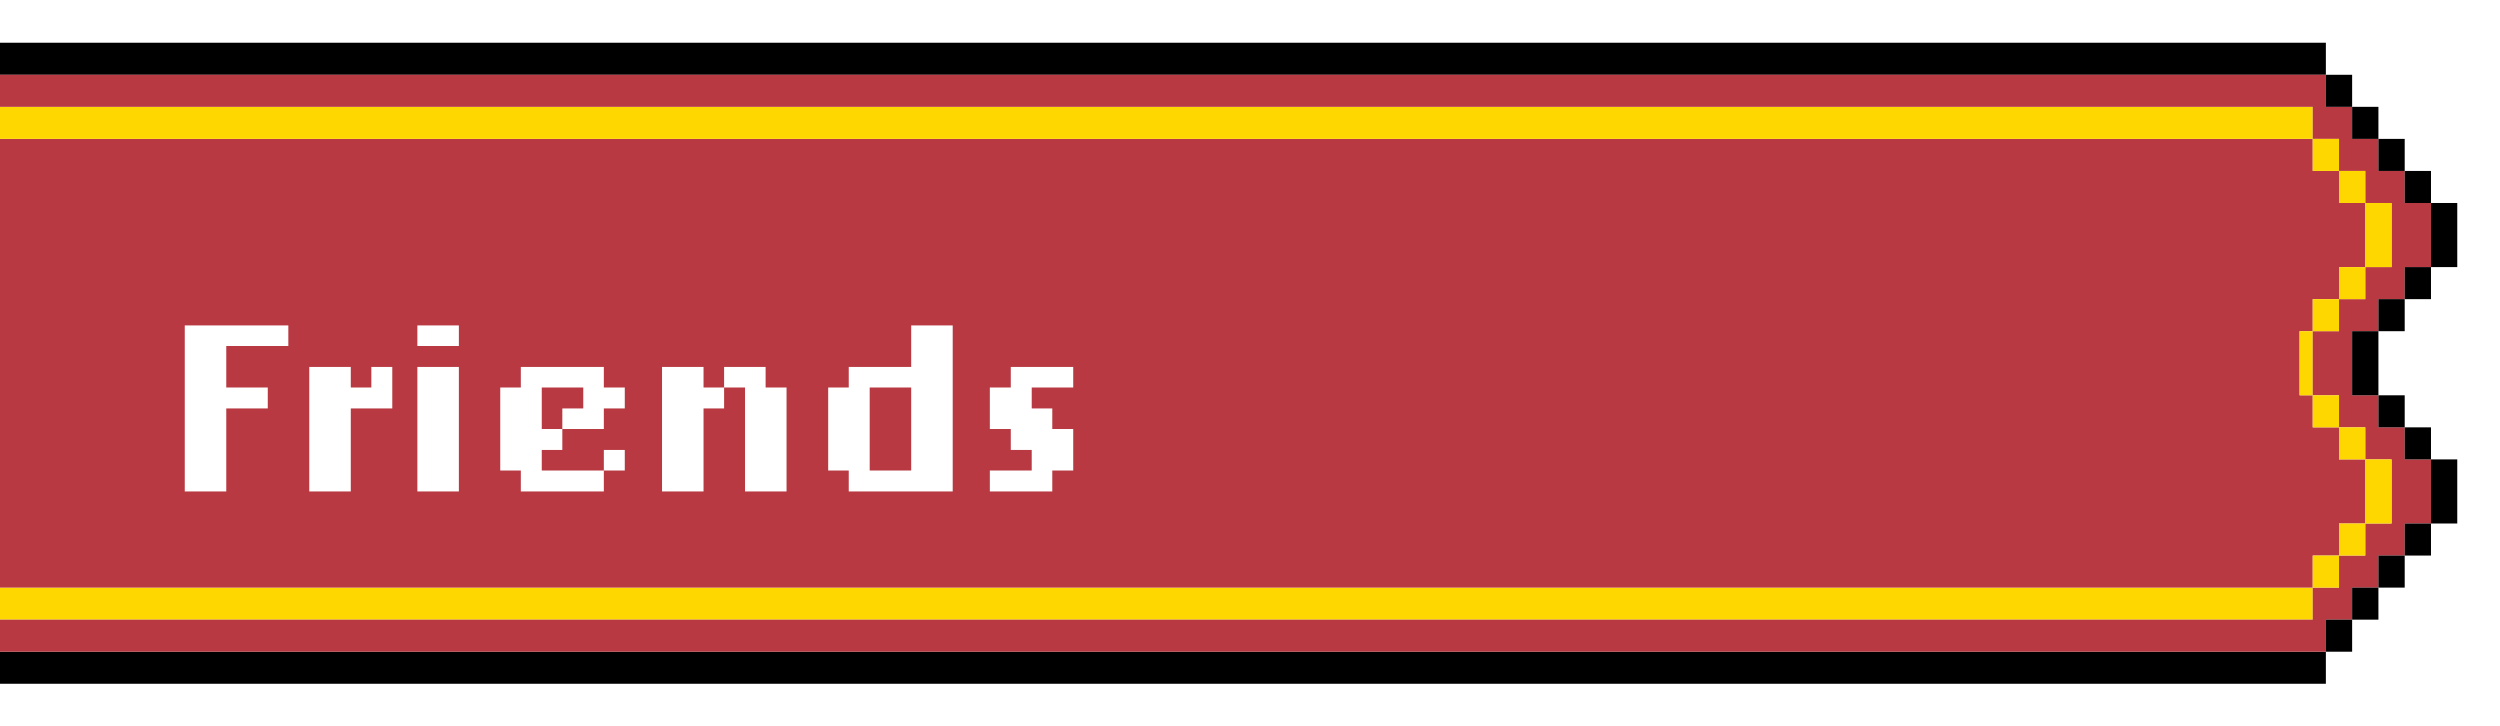 <svg width="234" height="68" viewBox="0 0 234 68" fill="none" xmlns="http://www.w3.org/2000/svg">
<g filter="url(#filter0_d_559_4335)">
<path d="M0 3L1.23 3L2.46 3L3.69 3L4.92 3L6.15 3L7.38 3L8.61 3L9.84 3L11.069 3L12.3 3L13.529 3L14.759 3L15.989 3L17.219 3L18.449 3L19.679 3L20.909 3L22.139 3L23.369 3L24.599 3L25.829 3L27.059 3L28.289 3L29.519 3L30.749 3L31.979 3L33.209 3L34.438 3L35.668 3L36.898 3L38.128 3L39.358 3L40.588 3L41.818 3L43.048 3L44.278 3L45.508 3L46.738 3L47.968 3L49.198 3L50.428 3L51.658 3L52.888 3L54.118 3L55.348 3L56.578 3L57.807 3L59.037 3L60.267 3L61.497 3L62.727 3L63.957 3L65.187 3L66.417 3L67.647 3L68.877 3L70.107 3L71.337 3L72.567 3L73.797 3L75.027 3L76.257 3L77.487 3L78.717 3L79.947 3L81.177 3L82.406 3L83.636 3L84.866 3L86.096 3L87.326 3L88.556 3L89.786 3L91.016 3L92.246 3L93.476 3L94.706 3L95.936 3L97.166 3L98.396 3L99.626 3L100.856 3L102.086 3L103.316 3L104.545 3L105.775 3L107.005 3L108.235 3L109.465 3L110.695 3L111.925 3L113.155 3L114.385 3L115.615 3L116.845 3L118.075 3L119.305 3L120.535 3L121.765 3L122.995 3L124.225 3L125.455 3L126.684 3L127.914 3L129.144 3L130.374 3L131.604 3L132.834 3L134.064 3L135.294 3L136.524 3L137.754 3L138.984 3L140.214 3L141.444 3L142.674 3L143.904 3L145.134 3L146.364 3L147.594 3L148.824 3L150.053 3L151.283 3L152.513 3L153.743 3L154.973 3L156.203 3L157.433 3L158.663 3L159.893 3L161.123 3L162.353 3L163.583 3L164.813 3L166.043 3L167.273 3L168.503 3L169.733 3L170.963 3L172.193 3L173.422 3L174.652 3L175.882 3L177.112 3L178.342 3L179.572 3L180.802 3L182.032 3L183.262 3L184.492 3L185.722 3L186.952 3L188.182 3L189.412 3L190.642 3L191.872 3L193.102 3L194.332 3L195.561 3L196.791 3L198.021 3L199.251 3L200.481 3L201.711 3L202.941 3L204.171 3L205.401 3L206.631 3L207.861 3L209.091 3L210.321 3L211.551 3L212.781 3L214.011 3L215.241 3L216.471 3L217.701 3L217.701 2.59605e-06L216.471 2.58139e-06L215.241 2.56672e-06L214.011 2.55205e-06L212.781 2.53739e-06L211.551 2.52272e-06L210.321 2.50805e-06L209.091 2.49338e-06L207.861 2.47872e-06L206.631 2.46405e-06L205.401 2.44938e-06L204.171 2.43472e-06L202.941 2.42005e-06L201.711 2.40538e-06L200.481 2.39072e-06L199.251 2.37605e-06L198.021 2.36138e-06L196.791 2.34671e-06L195.561 2.33205e-06L194.332 2.31738e-06L193.102 2.30271e-06L191.872 2.28805e-06L190.642 2.27338e-06L189.412 2.25871e-06L188.182 2.24405e-06L186.952 2.22938e-06L185.722 2.21471e-06L184.492 2.20004e-06L183.262 2.18538e-06L182.032 2.17071e-06L180.802 2.15604e-06L179.572 2.14138e-06L178.342 2.12671e-06L177.112 2.11204e-06L175.882 2.09738e-06L174.652 2.08271e-06L173.422 2.06804e-06L172.193 2.05338e-06L170.963 2.03871e-06L169.733 2.02404e-06L168.503 2.00937e-06L167.273 1.99471e-06L166.043 1.98004e-06L164.813 1.96537e-06L163.583 1.95071e-06L162.353 1.93604e-06L161.123 1.92137e-06L159.893 1.90671e-06L158.663 1.89204e-06L157.433 1.87737e-06L156.203 1.8627e-06L154.973 1.84804e-06L153.743 1.83337e-06L152.513 1.8187e-06L151.283 1.80404e-06L150.053 1.78937e-06L148.824 1.7747e-06L147.594 1.76004e-06L146.364 1.74537e-06L145.134 1.7307e-06L143.904 1.71603e-06L142.674 1.70137e-06L141.444 1.6867e-06L140.214 1.67203e-06L138.984 1.65737e-06L137.754 1.6427e-06L136.524 1.62803e-06L135.294 1.61337e-06L134.064 1.5987e-06L132.834 1.58403e-06L131.604 1.56937e-06L130.374 1.5547e-06L129.144 1.54003e-06L127.914 1.52536e-06L126.684 1.5107e-06L125.455 1.49603e-06L124.225 1.48136e-06L122.995 1.4667e-06L121.765 1.45203e-06L120.535 1.43736e-06L119.305 1.4227e-06L118.075 1.40803e-06L116.845 1.39336e-06L115.615 1.37869e-06L114.385 1.36403e-06L113.155 1.34936e-06L111.925 1.33469e-06L110.695 1.32003e-06L109.465 1.30536e-06L108.235 1.29069e-06L107.005 1.27603e-06L105.775 1.26136e-06L104.545 1.24669e-06L103.316 1.23203e-06L102.086 1.21736e-06L100.856 1.20269e-06L99.626 1.18802e-06L98.396 1.17336e-06L97.166 1.15869e-06L95.936 1.14402e-06L94.706 1.12936e-06L93.476 1.11469e-06L92.246 1.10002e-06L91.016 1.08536e-06L89.786 1.07069e-06L88.556 1.05602e-06L87.326 1.04135e-06L86.096 1.02669e-06L84.866 1.01202e-06L83.636 9.97354e-07L82.406 9.82687e-07L81.177 9.6802e-07L79.947 9.53353e-07L78.717 9.38686e-07L77.487 9.24019e-07L76.257 9.09352e-07L75.027 8.94685e-07L73.797 8.80018e-07L72.567 8.65351e-07L71.337 8.50684e-07L70.107 8.36017e-07L68.877 8.2135e-07L67.647 8.06683e-07L66.417 7.92016e-07L65.187 7.77349e-07L63.957 7.62682e-07L62.727 7.48015e-07L61.497 7.33348e-07L60.267 7.18681e-07L59.037 7.04014e-07L57.807 6.89347e-07L56.578 6.7468e-07L55.348 6.60013e-07L54.118 6.45346e-07L52.888 6.30679e-07L51.658 6.16013e-07L50.428 6.01346e-07L49.198 5.86679e-07L47.968 5.72012e-07L46.738 5.57345e-07L45.508 5.42678e-07L44.278 5.28011e-07L43.048 5.13344e-07L41.818 4.98677e-07L40.588 4.8401e-07L39.358 4.69343e-07L38.128 4.54676e-07L36.898 4.40009e-07L35.668 4.25342e-07L34.438 4.10675e-07L33.209 3.96008e-07L31.979 3.81341e-07L30.749 3.66674e-07L29.519 3.52007e-07L28.289 3.3734e-07L27.059 3.22673e-07L25.829 3.08006e-07L24.599 2.93339e-07L23.369 2.78672e-07L22.139 2.64005e-07L20.909 2.49338e-07L19.679 2.34671e-07L18.449 2.20004e-07L17.219 2.05338e-07L15.989 1.90671e-07L14.759 1.76004e-07L13.529 1.61337e-07L12.3 1.4667e-07L11.069 1.32003e-07L9.84 1.17336e-07L8.61 1.02669e-07L7.38 8.80018e-08L6.15 7.33348e-08L4.92 5.86679e-08L3.69 4.40009e-08L2.46 2.93339e-08L1.23 1.4667e-08L3.57746e-08 0L0 3Z" fill="black"/>
<path d="M2.46 54L3.69 54L4.92 54L6.15 54L7.38 54L8.61 54L9.84 54L11.069 54L12.3 54L13.529 54L14.759 54L15.989 54L17.219 54L18.449 54L19.679 54L20.909 54L22.139 54L23.369 54L24.599 54L25.829 54L27.059 54L28.289 54L29.519 54L30.749 54L31.979 54L33.209 54L34.438 54L35.668 54L36.898 54L38.128 54L39.358 54L40.588 54L41.818 54L43.048 54L44.278 54L45.508 54L46.738 54L47.968 54L49.198 54L50.428 54L51.658 54L52.888 54L54.118 54L55.348 54L56.578 54L57.807 54L59.037 54L60.267 54L61.497 54L62.727 54L63.957 54L65.187 54L66.417 54L67.647 54L68.877 54L70.107 54L71.337 54L72.567 54L73.797 54L75.027 54L76.257 54L77.487 54L78.717 54L79.947 54L81.177 54L82.406 54L83.636 54L84.866 54L86.096 54L87.326 54L88.556 54L89.786 54L91.016 54L92.246 54L93.476 54L94.706 54L95.936 54L97.166 54L98.396 54L99.626 54L100.856 54L102.086 54L103.316 54L104.545 54L105.775 54L107.005 54L108.235 54L109.465 54L110.695 54L111.925 54L113.155 54L114.385 54L115.615 54L116.845 54L118.075 54L119.305 54L120.535 54L121.765 54L122.995 54L124.225 54L125.455 54L126.684 54L127.914 54L129.144 54L130.374 54L131.604 54L132.834 54L134.064 54L135.294 54L136.524 54L137.754 54L138.984 54L140.214 54L141.444 54L142.674 54L143.904 54L145.134 54L146.364 54L147.594 54L148.824 54L150.053 54L151.283 54L152.513 54L153.743 54L154.973 54L156.203 54L157.433 54L158.663 54L159.893 54L161.123 54L162.353 54L163.583 54L164.813 54L166.043 54L167.273 54L168.503 54L169.733 54L170.963 54L172.193 54L173.422 54L174.652 54L175.882 54L177.112 54L178.342 54L179.572 54L180.802 54L182.032 54L183.262 54L184.492 54L185.722 54L186.952 54L188.182 54L189.412 54L190.642 54L191.872 54L193.102 54L194.332 54L195.561 54L196.791 54L198.021 54L199.251 54L200.481 54L201.711 54L202.941 54L204.171 54L205.401 54L206.631 54L207.861 54L209.091 54L210.321 54L211.551 54L212.781 54L214.011 54L215.241 54L216.471 54L216.471 51L215.241 51L214.011 51L212.781 51L211.551 51L210.321 51L209.091 51L207.861 51L206.631 51L205.401 51L204.171 51L202.941 51L201.711 51L200.481 51L199.251 51L198.021 51L196.791 51L195.561 51L194.332 51L193.102 51L191.872 51L190.642 51L189.412 51L188.182 51L186.952 51L185.722 51L184.492 51L183.262 51L182.032 51L180.802 51L179.572 51L178.342 51L177.112 51L175.882 51L174.652 51L173.422 51L172.193 51L170.963 51L169.733 51L168.503 51L167.273 51L166.043 51L164.813 51L163.583 51L162.353 51L161.123 51L159.893 51L158.663 51L157.433 51L156.203 51L154.973 51L153.743 51L152.513 51L151.283 51L150.053 51L148.824 51L147.594 51L146.364 51L145.134 51L143.904 51L142.674 51L141.444 51L140.214 51L138.984 51L137.754 51L136.524 51L135.294 51L134.064 51L132.834 51L131.604 51L130.374 51L129.144 51L127.914 51L126.684 51L125.455 51L124.225 51L122.995 51L121.765 51L120.535 51L119.305 51L118.075 51L116.845 51L115.615 51L114.385 51L113.155 51L111.925 51L110.695 51L109.465 51L108.235 51L107.005 51L105.775 51L104.545 51L103.316 51L102.086 51L100.856 51L99.626 51L98.396 51L97.166 51L95.936 51L94.706 51L93.476 51L92.246 51L91.016 51L89.786 51L88.556 51L87.326 51L86.096 51L84.866 51L83.636 51L82.406 51L81.177 51L79.947 51L78.717 51L77.487 51L76.257 51L75.027 51L73.797 51L72.567 51L71.337 51L70.107 51L68.877 51L67.647 51L66.417 51L65.187 51L63.957 51L62.727 51L61.497 51L60.267 51L59.037 51L57.807 51L56.578 51L55.348 51L54.118 51L52.888 51L51.658 51L50.428 51L49.198 51L47.968 51L46.738 51L45.508 51L44.278 51L43.048 51L41.818 51L40.588 51L39.358 51L38.128 51L36.898 51L35.668 51L34.438 51L33.209 51L31.979 51L30.749 51L29.519 51L28.289 51L27.059 51L25.829 51L24.599 51L23.369 51L22.139 51L20.909 51L19.679 51L18.449 51L17.219 51L15.989 51L14.759 51L13.529 51L12.3 51L11.069 51L9.84 51L8.61 51L7.38 51L6.15 51L4.92 51L3.69 51L2.46 51L1.23 51L3.57746e-08 51L0 54L1.23 54L2.46 54Z" fill="#FFD700"/>
<path d="M2.46 51L3.69 51L4.92 51L6.15 51L7.38 51L8.61 51L9.84 51L11.069 51L12.3 51L13.529 51L14.759 51L15.989 51L17.219 51L18.449 51L19.679 51L20.909 51L22.139 51L23.369 51L24.599 51L25.829 51L27.059 51L28.289 51L29.519 51L30.749 51L31.979 51L33.209 51L34.438 51L35.668 51L36.898 51L38.128 51L39.358 51L40.588 51L41.818 51L43.048 51L44.278 51L45.508 51L46.738 51L47.968 51L49.198 51L50.428 51L51.658 51L52.888 51L54.118 51L55.348 51L56.578 51L57.807 51L59.037 51L60.267 51L61.497 51L62.727 51L63.957 51L65.187 51L66.417 51L67.647 51L68.877 51L70.107 51L71.337 51L72.567 51L73.797 51L75.027 51L76.257 51L77.487 51L78.717 51L79.947 51L81.177 51L82.406 51L83.636 51L84.866 51L86.096 51L87.326 51L88.556 51L89.786 51L91.016 51L92.246 51L93.476 51L94.706 51L95.936 51L97.166 51L98.396 51L99.626 51L100.856 51L102.086 51L103.316 51L104.545 51L105.775 51L107.005 51L108.235 51L109.465 51L110.695 51L111.925 51L113.155 51L114.385 51L115.615 51L116.845 51L118.075 51L119.305 51L120.535 51L121.765 51L122.995 51L124.225 51L125.455 51L126.684 51L127.914 51L129.144 51L130.374 51L131.604 51L132.834 51L134.064 51L135.294 51L136.524 51L137.754 51L138.984 51L140.214 51L141.444 51L142.674 51L143.904 51L145.134 51L146.364 51L147.594 51L148.824 51L150.053 51L151.283 51L152.513 51L153.743 51L154.973 51L156.203 51L157.433 51L158.663 51L159.893 51L161.123 51L162.353 51L163.583 51L164.813 51L166.043 51L167.273 51L168.503 51L169.733 51L170.963 51L172.193 51L173.422 51L174.652 51L175.882 51L177.112 51L178.342 51L179.572 51L180.802 51L182.032 51L183.262 51L184.492 51L185.722 51L186.952 51L188.182 51L189.412 51L190.642 51L191.872 51L193.102 51L194.332 51L195.561 51L196.791 51L198.021 51L199.251 51L200.481 51L201.711 51L202.941 51L204.171 51L205.401 51L206.631 51L207.861 51L209.091 51L210.321 51L211.551 51L212.781 51L214.011 51L215.241 51L216.471 51L216.471 48L217.701 48L218.93 48L218.93 45L220.16 45L221.39 45L221.39 42L221.39 39L220.16 39L218.93 39L218.93 36L217.701 36L216.471 36L216.471 33L215.241 33L215.241 30L215.241 27L216.471 27L216.471 24L217.701 24L218.93 24L218.93 21L220.16 21L221.39 21L221.39 18L221.39 15L220.16 15L218.93 15L218.93 12L217.701 12L216.471 12L216.471 9L215.241 9L214.011 9L212.781 9L211.551 9L210.321 9L209.091 9L207.861 9L206.631 9L205.401 9L204.171 9L202.941 9L201.711 9L200.481 9L199.251 9L198.021 9L196.791 9L195.561 9L194.332 9L193.102 9L191.872 9L190.642 9L189.412 9L188.182 9L186.952 9L185.722 9L184.492 9L183.262 9L182.032 9L180.802 9L179.572 9L178.342 9L177.112 9L175.882 9L174.652 9L173.422 9L172.193 9L170.963 9L169.733 9L168.503 9L167.273 9L166.043 9L164.813 9L163.583 9L162.353 9L161.123 9L159.893 9L158.663 9L157.433 9L156.203 9L154.973 9L153.743 9L152.513 9L151.283 9L150.053 9L148.824 9L147.594 9L146.364 9L145.134 9L143.904 9L142.674 9L141.444 9L140.214 9L138.984 9L137.754 9L136.524 9L135.294 9L134.064 9L132.834 9L131.604 9L130.374 9L129.144 9L127.914 9L126.684 9L125.455 9L124.225 9L122.995 9L121.765 9L120.535 9L119.305 9L118.075 9L116.845 9L115.615 9L114.385 9L113.155 9L111.925 9L110.695 9L109.465 9L108.235 9L107.005 9L105.775 9L104.545 9L103.316 9L102.086 9L100.856 9L99.626 9L98.396 9L97.166 9L95.936 9L94.706 9L93.476 9L92.246 9L91.016 9L89.786 9L88.556 9L87.326 9L86.096 9L84.866 9L83.636 9L82.406 9L81.177 9L79.947 9L78.717 9L77.487 9L76.257 9L75.027 9L73.797 9L72.567 9L71.337 9L70.107 9L68.877 9L67.647 9L66.417 9L65.187 9L63.957 9L62.727 9L61.497 9L60.267 9L59.037 9L57.807 9L56.578 9L55.348 9L54.118 9L52.888 9L51.658 9L50.428 9L49.198 9L47.968 9L46.738 9L45.508 9L44.278 9L43.048 9L41.818 9L40.588 9L39.358 9L38.128 9L36.898 9L35.668 9L34.438 9L33.209 9L31.979 9L30.749 9L29.519 9L28.289 9L27.059 9L25.829 9L24.599 9L23.369 9L22.139 9L20.909 9L19.679 9L18.449 9L17.219 9L15.989 9L14.759 9L13.529 9L12.3 9L11.069 9L9.84 9L8.61 9L7.38 9L6.15 9L4.92 9L3.69 9L2.46 9L1.23 9L5.00845e-07 9L4.6507e-07 12L4.29296e-07 15L3.93521e-07 18L3.57746e-07 21L3.21972e-07 24L2.86197e-07 27L2.50422e-07 30L2.14648e-07 33L1.78873e-07 36L1.43099e-07 39L1.07324e-07 42L7.15493e-08 45L3.57746e-08 48L0 51L1.23 51L2.46 51Z" fill="#B83941"/>
<path d="M2.46 9L3.69 9L4.92 9L6.15 9L7.38 9L8.61 9L9.84 9L11.069 9L12.3 9L13.529 9L14.759 9L15.989 9L17.219 9L18.449 9L19.679 9L20.909 9L22.139 9L23.369 9L24.599 9L25.829 9L27.059 9L28.289 9L29.519 9L30.749 9L31.979 9L33.209 9L34.438 9L35.668 9L36.898 9L38.128 9L39.358 9L40.588 9L41.818 9L43.048 9L44.278 9L45.508 9L46.738 9L47.968 9L49.198 9L50.428 9L51.658 9L52.888 9L54.118 9L55.348 9L56.578 9L57.807 9L59.037 9L60.267 9L61.497 9L62.727 9L63.957 9L65.187 9L66.417 9L67.647 9L68.877 9L70.107 9L71.337 9L72.567 9L73.797 9L75.027 9L76.257 9L77.487 9L78.717 9L79.947 9L81.177 9L82.406 9L83.636 9L84.866 9L86.096 9L87.326 9L88.556 9L89.786 9L91.016 9L92.246 9L93.476 9L94.706 9L95.936 9L97.166 9L98.396 9L99.626 9L100.856 9L102.086 9L103.316 9L104.545 9L105.775 9L107.005 9L108.235 9L109.465 9L110.695 9L111.925 9L113.155 9L114.385 9L115.615 9L116.845 9L118.075 9L119.305 9L120.535 9L121.765 9L122.995 9L124.225 9L125.455 9L126.684 9L127.914 9L129.144 9L130.374 9L131.604 9L132.834 9L134.064 9L135.294 9L136.524 9L137.754 9L138.984 9L140.214 9L141.444 9L142.674 9L143.904 9L145.134 9L146.364 9L147.594 9L148.824 9L150.053 9L151.283 9L152.513 9L153.743 9L154.973 9L156.203 9L157.433 9L158.663 9L159.893 9L161.123 9L162.353 9L163.583 9L164.813 9L166.043 9L167.273 9L168.503 9L169.733 9L170.963 9L172.193 9L173.422 9L174.652 9L175.882 9L177.112 9L178.342 9L179.572 9L180.802 9L182.032 9L183.262 9L184.492 9L185.722 9L186.952 9L188.182 9L189.412 9L190.642 9L191.872 9L193.102 9L194.332 9L195.561 9L196.791 9L198.021 9L199.251 9L200.481 9L201.711 9L202.941 9L204.171 9L205.401 9L206.631 9L207.861 9L209.091 9L210.321 9L211.551 9L212.781 9L214.011 9L215.241 9L216.471 9L216.471 6L215.241 6L214.011 6L212.781 6L211.551 6L210.321 6L209.091 6L207.861 6L206.631 6L205.401 6L204.171 6L202.941 6L201.711 6L200.481 6L199.251 6L198.021 6L196.791 6L195.561 6L194.332 6L193.102 6L191.872 6L190.642 6L189.412 6L188.182 6L186.952 6L185.722 6L184.492 6L183.262 6L182.032 6L180.802 6L179.572 6L178.342 6L177.112 6L175.882 6L174.652 6L173.422 6L172.193 6L170.963 6L169.733 6L168.503 6L167.273 6L166.043 6L164.813 6L163.583 6L162.353 6L161.123 6L159.893 6L158.663 6L157.433 6L156.203 6L154.973 6L153.743 6L152.513 6L151.283 6L150.053 6L148.824 6L147.594 6L146.364 6L145.134 6L143.904 6L142.674 6L141.444 6L140.214 6L138.984 6L137.754 6L136.524 6L135.294 6L134.064 6L132.834 6L131.604 6L130.374 6L129.144 6L127.914 6L126.684 6L125.455 6L124.225 6L122.995 6L121.765 6L120.535 6L119.305 6L118.075 6L116.845 6L115.615 6L114.385 6L113.155 6L111.925 6L110.695 6L109.465 6L108.235 6L107.005 6L105.775 6L104.545 6L103.316 6L102.086 6L100.856 6L99.626 6L98.396 6L97.166 6L95.936 6L94.706 6L93.476 6L92.246 6L91.016 6L89.786 6L88.556 6L87.326 6L86.096 6L84.866 6L83.636 6L82.406 6L81.177 6L79.947 6L78.717 6L77.487 6L76.257 6L75.027 6L73.797 6L72.567 6L71.337 6L70.107 6L68.877 6L67.647 6L66.417 6L65.187 6L63.957 6L62.727 6L61.497 6L60.267 6L59.037 6L57.807 6L56.578 6L55.348 6L54.118 6L52.888 6L51.658 6L50.428 6L49.198 6L47.968 6L46.738 6L45.508 6L44.278 6L43.048 6L41.818 6L40.588 6L39.358 6L38.128 6L36.898 6L35.668 6L34.438 6L33.209 6L31.979 6L30.749 6L29.519 6L28.289 6L27.059 6L25.829 6L24.599 6L23.369 6L22.139 6L20.909 6L19.679 6L18.449 6L17.219 6L15.989 6L14.759 6L13.529 6L12.3 6L11.069 6L9.84 6L8.61 6L7.38 6L6.15 6L4.92 6L3.69 6L2.46 6L1.23 6L3.57746e-08 6L0 9L1.23 9L2.46 9Z" fill="#FFD700"/>
<path d="M215.241 57L214.011 57L212.781 57L211.551 57L210.321 57L209.091 57L207.861 57L206.631 57L205.401 57L204.171 57L202.941 57L201.711 57L200.481 57L199.251 57L198.021 57L196.791 57L195.561 57L194.332 57L193.102 57L191.872 57L190.642 57L189.412 57L188.182 57L186.952 57L185.722 57L184.492 57L183.262 57L182.032 57L180.802 57L179.572 57L178.342 57L177.112 57L175.882 57L174.652 57L173.422 57L172.193 57L170.963 57L169.733 57L168.503 57L167.273 57L166.043 57L164.813 57L163.583 57L162.353 57L161.123 57L159.893 57L158.663 57L157.433 57L156.203 57L154.973 57L153.743 57L152.513 57L151.283 57L150.053 57L148.824 57L147.594 57L146.364 57L145.134 57L143.904 57L142.674 57L141.444 57L140.214 57L138.984 57L137.754 57L136.524 57L135.294 57L134.064 57L132.834 57L131.604 57L130.374 57L129.144 57L127.914 57L126.684 57L125.455 57L124.225 57L122.995 57L121.765 57L120.535 57L119.305 57L118.075 57L116.845 57L115.615 57L114.385 57L113.155 57L111.925 57L110.695 57L109.465 57L108.235 57L107.005 57L105.775 57L104.545 57L103.316 57L102.086 57L100.856 57L99.626 57L98.396 57L97.166 57L95.936 57L94.706 57L93.476 57L92.246 57L91.016 57L89.786 57L88.556 57L87.326 57L86.096 57L84.866 57L83.636 57L82.406 57L81.177 57L79.947 57L78.717 57L77.487 57L76.257 57L75.027 57L73.797 57L72.567 57L71.337 57L70.107 57L68.877 57L67.647 57L66.417 57L65.187 57L63.957 57L62.727 57L61.497 57L60.267 57L59.037 57L57.807 57L56.578 57L55.348 57L54.118 57L52.888 57L51.658 57L50.428 57L49.198 57L47.968 57L46.738 57L45.508 57L44.278 57L43.048 57L41.818 57L40.588 57L39.358 57L38.128 57L36.898 57L35.668 57L34.438 57L33.209 57L31.979 57L30.749 57L29.519 57L28.289 57L27.059 57L25.829 57L24.599 57L23.369 57L22.139 57L20.909 57L19.679 57L18.449 57L17.219 57L15.989 57L14.759 57L13.529 57L12.3 57L11.069 57L9.84 57L8.61 57L7.38 57L6.15 57L4.92 57L3.69 57L2.46 57L1.23 57L3.57746e-08 57L0 60L1.23 60L2.46 60L3.69 60L4.92 60L6.15 60L7.38 60L8.61 60L9.84 60L11.069 60L12.3 60L13.529 60L14.759 60L15.989 60L17.219 60L18.449 60L19.679 60L20.909 60L22.139 60L23.369 60L24.599 60L25.829 60L27.059 60L28.289 60L29.519 60L30.749 60L31.979 60L33.209 60L34.438 60L35.668 60L36.898 60L38.128 60L39.358 60L40.588 60L41.818 60L43.048 60L44.278 60L45.508 60L46.738 60L47.968 60L49.198 60L50.428 60L51.658 60L52.888 60L54.118 60L55.348 60L56.578 60L57.807 60L59.037 60L60.267 60L61.497 60L62.727 60L63.957 60L65.187 60L66.417 60L67.647 60L68.877 60L70.107 60L71.337 60L72.567 60L73.797 60L75.027 60L76.257 60L77.487 60L78.717 60L79.947 60L81.177 60L82.406 60L83.636 60L84.866 60L86.096 60L87.326 60L88.556 60L89.786 60L91.016 60L92.246 60L93.476 60L94.706 60L95.936 60L97.166 60L98.396 60L99.626 60L100.856 60L102.086 60L103.316 60L104.545 60L105.775 60L107.005 60L108.235 60L109.465 60L110.695 60L111.925 60L113.155 60L114.385 60L115.615 60L116.845 60L118.075 60L119.305 60L120.535 60L121.765 60L122.995 60L124.225 60L125.455 60L126.684 60L127.914 60L129.144 60L130.374 60L131.604 60L132.834 60L134.064 60L135.294 60L136.524 60L137.754 60L138.984 60L140.214 60L141.444 60L142.674 60L143.904 60L145.134 60L146.364 60L147.594 60L148.824 60L150.053 60L151.283 60L152.513 60L153.743 60L154.973 60L156.203 60L157.433 60L158.663 60L159.893 60L161.123 60L162.353 60L163.583 60L164.813 60L166.043 60L167.273 60L168.503 60L169.733 60L170.963 60L172.193 60L173.422 60L174.652 60L175.882 60L177.112 60L178.342 60L179.572 60L180.802 60L182.032 60L183.262 60L184.492 60L185.722 60L186.952 60L188.182 60L189.412 60L190.642 60L191.872 60L193.102 60L194.332 60L195.561 60L196.791 60L198.021 60L199.251 60L200.481 60L201.711 60L202.941 60L204.171 60L205.401 60L206.631 60L207.861 60L209.091 60L210.321 60L211.551 60L212.781 60L214.011 60L215.241 60L216.471 60L217.701 60L217.701 57L216.471 57L215.241 57Z" fill="black"/>
<path d="M215.24 30L215.24 33L216.47 33L216.47 30L216.47 27L215.24 27L215.24 30Z" fill="#FFD700"/>
<path d="M215.241 3L214.011 3L212.781 3L211.551 3L210.321 3L209.091 3L207.861 3L206.631 3L205.401 3L204.171 3L202.941 3L201.711 3L200.481 3L199.251 3L198.021 3L196.791 3L195.561 3L194.332 3L193.102 3L191.872 3L190.642 3L189.412 3L188.182 3L186.952 3L185.722 3L184.492 3L183.262 3L182.032 3L180.802 3L179.572 3L178.342 3L177.112 3L175.882 3L174.652 3L173.422 3L172.193 3L170.963 3L169.733 3L168.503 3L167.273 3L166.043 3L164.813 3L163.583 3L162.353 3L161.123 3L159.893 3L158.663 3L157.433 3L156.203 3L154.973 3L153.743 3L152.513 3L151.283 3L150.053 3L148.824 3L147.594 3L146.364 3L145.134 3L143.904 3L142.674 3L141.444 3L140.214 3L138.984 3L137.754 3L136.524 3L135.294 3L134.064 3L132.834 3L131.604 3L130.374 3L129.144 3L127.914 3L126.684 3L125.455 3L124.225 3L122.995 3L121.765 3L120.535 3L119.305 3L118.075 3L116.845 3L115.615 3L114.385 3L113.155 3L111.925 3L110.695 3L109.465 3L108.235 3L107.005 3L105.775 3L104.545 3L103.316 3L102.086 3L100.856 3L99.626 3L98.396 3L97.166 3L95.936 3L94.706 3L93.476 3L92.246 3L91.016 3L89.786 3L88.556 3L87.326 3L86.096 3L84.866 3L83.636 3L82.406 3L81.177 3L79.947 3L78.717 3L77.487 3L76.257 3L75.027 3L73.797 3L72.567 3L71.337 3L70.107 3L68.877 3L67.647 3L66.417 3L65.187 3L63.957 3L62.727 3L61.497 3L60.267 3L59.037 3L57.807 3L56.578 3L55.348 3L54.118 3L52.888 3L51.658 3L50.428 3L49.198 3L47.968 3L46.738 3L45.508 3L44.278 3L43.048 3L41.818 3L40.588 3L39.358 3L38.128 3L36.898 3L35.669 3L34.438 3L33.209 3L31.979 3L30.749 3L29.519 3L28.289 3L27.059 3L25.829 3L24.599 3L23.369 3L22.139 3L20.909 3L19.679 3L18.449 3L17.219 3L15.989 3L14.759 3L13.529 3L12.3 3L11.069 3L9.84 3L8.61 3L7.38 3L6.15 3L4.92 3L3.69 3L2.46 3L1.23 3L6.43944e-07 3L6.08169e-07 6L1.23 6L2.46 6L3.69 6L4.92 6L6.15 6L7.38 6L8.61 6L9.84 6L11.069 6L12.3 6L13.529 6L14.759 6L15.989 6L17.219 6L18.449 6L19.679 6L20.909 6L22.139 6L23.369 6L24.599 6L25.829 6L27.059 6L28.289 6L29.519 6L30.749 6L31.979 6L33.209 6L34.438 6L35.669 6L36.898 6L38.128 6L39.358 6L40.588 6L41.818 6L43.048 6L44.278 6L45.508 6L46.738 6L47.968 6L49.198 6L50.428 6L51.658 6L52.888 6L54.118 6L55.348 6L56.578 6L57.807 6L59.037 6L60.267 6L61.497 6L62.727 6L63.957 6L65.187 6L66.417 6L67.647 6L68.877 6L70.107 6L71.337 6L72.567 6L73.797 6L75.027 6L76.257 6L77.487 6L78.717 6L79.947 6L81.177 6L82.406 6L83.636 6L84.866 6L86.096 6L87.326 6L88.556 6L89.786 6L91.016 6L92.246 6L93.476 6L94.706 6L95.936 6L97.166 6L98.396 6L99.626 6L100.856 6L102.086 6L103.316 6L104.545 6L105.775 6L107.005 6L108.235 6L109.465 6L110.695 6L111.925 6L113.155 6L114.385 6L115.615 6L116.845 6L118.075 6L119.305 6L120.535 6L121.765 6L122.995 6L124.225 6L125.455 6L126.684 6L127.914 6L129.144 6L130.374 6L131.604 6L132.834 6L134.064 6L135.294 6L136.524 6L137.754 6L138.984 6L140.214 6L141.444 6L142.674 6L143.904 6L145.134 6L146.364 6L147.594 6L148.824 6L150.053 6L151.283 6L152.513 6L153.743 6L154.973 6L156.203 6L157.433 6L158.663 6L159.893 6L161.123 6L162.353 6L163.583 6L164.813 6L166.043 6L167.273 6L168.503 6L169.733 6L170.963 6L172.193 6L173.422 6L174.652 6L175.882 6L177.112 6L178.342 6L179.572 6L180.802 6L182.032 6L183.262 6L184.492 6L185.722 6L186.952 6L188.182 6L189.412 6L190.642 6L191.872 6L193.102 6L194.332 6L195.561 6L196.791 6L198.021 6L199.251 6L200.481 6L201.711 6L202.941 6L204.171 6L205.401 6L206.631 6L207.861 6L209.091 6L210.321 6L211.551 6L212.781 6L214.011 6L215.241 6L216.471 6L216.471 9L217.701 9L218.93 9L218.93 12L220.16 12L221.39 12L221.39 15L222.62 15L223.85 15L223.85 18L223.85 21L222.62 21L221.39 21L221.39 24L220.16 24L218.93 24L218.93 27L217.701 27L216.471 27L216.471 30L216.471 33L217.701 33L218.93 33L218.93 36L220.16 36L221.39 36L221.39 39L222.62 39L223.85 39L223.85 42L223.85 45L222.62 45L221.39 45L221.39 48L220.16 48L218.93 48L218.93 51L217.701 51L216.471 51L216.471 54L215.241 54L214.011 54L212.781 54L211.551 54L210.321 54L209.091 54L207.861 54L206.631 54L205.401 54L204.171 54L202.941 54L201.711 54L200.481 54L199.251 54L198.021 54L196.791 54L195.561 54L194.332 54L193.102 54L191.872 54L190.642 54L189.412 54L188.182 54L186.952 54L185.722 54L184.492 54L183.262 54L182.032 54L180.802 54L179.572 54L178.342 54L177.112 54L175.882 54L174.652 54L173.422 54L172.193 54L170.963 54L169.733 54L168.503 54L167.273 54L166.043 54L164.813 54L163.583 54L162.353 54L161.123 54L159.893 54L158.663 54L157.433 54L156.203 54L154.973 54L153.743 54L152.513 54L151.283 54L150.053 54L148.824 54L147.594 54L146.364 54L145.134 54L143.904 54L142.674 54L141.444 54L140.214 54L138.984 54L137.754 54L136.524 54L135.294 54L134.064 54L132.834 54L131.604 54L130.374 54L129.144 54L127.914 54L126.684 54L125.455 54L124.225 54L122.995 54L121.765 54L120.535 54L119.305 54L118.075 54L116.845 54L115.615 54L114.385 54L113.155 54L111.925 54L110.695 54L109.465 54L108.235 54L107.005 54L105.775 54L104.545 54L103.316 54L102.086 54L100.856 54L99.626 54L98.396 54L97.166 54L95.936 54L94.706 54L93.476 54L92.246 54L91.016 54L89.786 54L88.556 54L87.326 54L86.096 54L84.866 54L83.636 54L82.406 54L81.177 54L79.947 54L78.717 54L77.487 54L76.257 54L75.027 54L73.797 54L72.567 54L71.337 54L70.107 54L68.877 54L67.647 54L66.417 54L65.187 54L63.957 54L62.727 54L61.497 54L60.267 54L59.037 54L57.807 54L56.578 54L55.348 54L54.118 54L52.888 54L51.658 54L50.428 54L49.198 54L47.968 54L46.738 54L45.508 54L44.278 54L43.048 54L41.818 54L40.588 54L39.358 54L38.128 54L36.898 54L35.668 54L34.438 54L33.209 54L31.979 54L30.749 54L29.519 54L28.289 54L27.059 54L25.829 54L24.599 54L23.369 54L22.139 54L20.909 54L19.679 54L18.449 54L17.219 54L15.989 54L14.759 54L13.529 54L12.3 54L11.069 54L9.84 54L8.61 54L7.38 54L6.15 54L4.92 54L3.69 54L2.46 54L1.23 54L3.57746e-08 54L0 57L1.23 57L2.46 57L3.69 57L4.92 57L6.15 57L7.38 57L8.61 57L9.84 57L11.069 57L12.3 57L13.529 57L14.759 57L15.989 57L17.219 57L18.449 57L19.679 57L20.909 57L22.139 57L23.369 57L24.599 57L25.829 57L27.059 57L28.289 57L29.519 57L30.749 57L31.979 57L33.209 57L34.438 57L35.668 57L36.898 57L38.128 57L39.358 57L40.588 57L41.818 57L43.048 57L44.278 57L45.508 57L46.738 57L47.968 57L49.198 57L50.428 57L51.658 57L52.888 57L54.118 57L55.348 57L56.578 57L57.807 57L59.037 57L60.267 57L61.497 57L62.727 57L63.957 57L65.187 57L66.417 57L67.647 57L68.877 57L70.107 57L71.337 57L72.567 57L73.797 57L75.027 57L76.257 57L77.487 57L78.717 57L79.947 57L81.177 57L82.406 57L83.636 57L84.866 57L86.096 57L87.326 57L88.556 57L89.786 57L91.016 57L92.246 57L93.476 57L94.706 57L95.936 57L97.166 57L98.396 57L99.626 57L100.856 57L102.086 57L103.316 57L104.545 57L105.775 57L107.005 57L108.235 57L109.465 57L110.695 57L111.925 57L113.155 57L114.385 57L115.615 57L116.845 57L118.075 57L119.305 57L120.535 57L121.765 57L122.995 57L124.225 57L125.455 57L126.684 57L127.914 57L129.144 57L130.374 57L131.604 57L132.834 57L134.064 57L135.294 57L136.524 57L137.754 57L138.984 57L140.214 57L141.444 57L142.674 57L143.904 57L145.134 57L146.364 57L147.594 57L148.824 57L150.053 57L151.283 57L152.513 57L153.743 57L154.973 57L156.203 57L157.433 57L158.663 57L159.893 57L161.123 57L162.353 57L163.583 57L164.813 57L166.043 57L167.273 57L168.503 57L169.733 57L170.963 57L172.193 57L173.422 57L174.652 57L175.882 57L177.112 57L178.342 57L179.572 57L180.802 57L182.032 57L183.262 57L184.492 57L185.722 57L186.952 57L188.182 57L189.412 57L190.642 57L191.872 57L193.102 57L194.332 57L195.561 57L196.791 57L198.021 57L199.251 57L200.481 57L201.711 57L202.941 57L204.171 57L205.401 57L206.631 57L207.861 57L209.091 57L210.321 57L211.551 57L212.781 57L214.011 57L215.241 57L216.471 57L217.701 57L217.701 54L218.93 54L220.16 54L220.16 51L221.39 51L222.62 51L222.62 48L223.85 48L225.08 48L225.08 45L226.31 45L227.54 45L227.54 42L227.54 39L226.31 39L225.08 39L225.08 36L223.85 36L222.62 36L222.62 33L221.39 33L220.16 33L220.16 30L220.16 27L221.39 27L222.62 27L222.62 24L223.85 24L225.08 24L225.08 21L226.31 21L227.54 21L227.54 18L227.54 15L226.31 15L225.08 15L225.08 12L223.85 12L222.62 12L222.62 9L221.39 9L220.16 9L220.16 6L218.93 6L217.701 6L217.701 3L216.471 3L215.241 3Z" fill="#B83941"/>
<path d="M216.471 48L216.471 51L217.701 51L218.931 51L218.931 48L217.701 48L216.471 48Z" fill="#FFD700"/>
<path d="M217.701 36L218.931 36L218.931 33L217.701 33L216.471 33L216.471 36L217.701 36Z" fill="#FFD700"/>
<path d="M216.471 24L216.471 27L217.701 27L218.931 27L218.931 24L217.701 24L216.471 24Z" fill="#FFD700"/>
<path d="M217.701 12L218.931 12L218.931 9L217.701 9L216.471 9L216.471 12L217.701 12Z" fill="#FFD700"/>
<path d="M217.7 54L217.7 57L218.93 57L220.16 57L220.16 54L218.93 54L217.7 54Z" fill="black"/>
<path d="M218.93 6L220.16 6L220.16 3L218.93 3L217.7 3L217.7 6L218.93 6Z" fill="black"/>
<path d="M218.931 45L218.931 48L220.161 48L221.391 48L221.391 45L220.161 45L218.931 45Z" fill="#FFD700"/>
<path d="M220.161 39L221.391 39L221.391 36L220.161 36L218.931 36L218.931 39L220.161 39Z" fill="#FFD700"/>
<path d="M218.931 21L218.931 24L220.161 24L221.391 24L221.391 21L220.161 21L218.931 21Z" fill="#FFD700"/>
<path d="M220.161 15L221.391 15L221.391 12L220.161 12L218.931 12L218.931 15L220.161 15Z" fill="#FFD700"/>
<path d="M220.16 51L220.16 54L221.39 54L222.62 54L222.62 51L221.39 51L220.16 51Z" fill="black"/>
<path d="M220.16 27L220.16 30L220.16 33L221.39 33L222.62 33L222.62 30L222.62 27L221.39 27L220.16 27Z" fill="black"/>
<path d="M221.39 9L222.62 9L222.62 6L221.39 6L220.16 6L220.16 9L221.39 9Z" fill="black"/>
<path d="M221.391 45L222.621 45L223.851 45L223.851 42L223.851 39L222.621 39L221.391 39L221.391 42L221.391 45Z" fill="#FFD700"/>
<path d="M221.391 21L222.621 21L223.851 21L223.851 18L223.851 15L222.621 15L221.391 15L221.391 18L221.391 21Z" fill="#FFD700"/>
<path d="M222.62 48L222.62 51L223.85 51L225.08 51L225.08 48L223.85 48L222.62 48Z" fill="black"/>
<path d="M223.85 36L225.08 36L225.08 33L223.85 33L222.62 33L222.62 36L223.85 36Z" fill="black"/>
<path d="M222.62 24L222.62 27L223.85 27L225.08 27L225.08 24L223.85 24L222.62 24Z" fill="black"/>
<path d="M223.85 12L225.08 12L225.08 9L223.85 9L222.62 9L222.62 12L223.85 12Z" fill="black"/>
<path d="M225.08 45L225.08 48L226.31 48L227.54 48L227.54 45L226.31 45L225.08 45Z" fill="black"/>
<path d="M226.31 39L227.54 39L227.54 36L226.31 36L225.08 36L225.08 39L226.31 39Z" fill="black"/>
<path d="M225.08 21L225.08 24L226.31 24L227.54 24L227.54 21L226.31 21L225.08 21Z" fill="black"/>
<path d="M226.31 15L227.54 15L227.54 12L226.31 12L225.08 12L225.08 15L226.31 15Z" fill="black"/>
<path d="M227.54 45L228.77 45L230 45L230 42L230 39L228.77 39L227.54 39L227.54 42L227.54 45Z" fill="black"/>
<path d="M227.54 21L228.77 21L230 21L230 18L230 15L228.77 15L227.54 15L227.54 18L227.54 21Z" fill="black"/>
<path d="M21.178 42L17.293 42L17.293 26.46L26.988 26.46L26.988 28.385L21.178 28.385L21.178 32.27L25.063 32.27L25.063 34.23L21.178 34.23L21.178 42ZM32.833 42L28.948 42L28.948 30.345L32.833 30.345L32.833 32.27L34.758 32.27L34.758 30.345L36.718 30.345L36.718 34.23L32.833 34.23L32.833 42ZM42.95 42L39.066 42L39.066 30.345L42.95 30.345L42.95 42ZM39.066 28.385L39.066 26.46L42.95 26.46L42.95 28.385L39.066 28.385ZM56.519 42L48.749 42L48.749 40.04L46.824 40.04L46.824 32.27L48.749 32.27L48.749 30.345L56.519 30.345L56.519 32.27L58.479 32.27L58.479 34.23L56.519 34.23L56.519 36.155L52.634 36.155L52.634 38.115L50.709 38.115L50.709 40.04L56.519 40.04L56.519 38.115L58.479 38.115L58.479 40.04L56.519 40.04L56.519 42ZM54.594 32.27L50.709 32.27L50.709 36.155L52.634 36.155L52.634 34.23L54.594 34.23L54.594 32.27ZM65.851 42L61.966 42L61.966 30.345L65.851 30.345L65.851 32.27L67.776 32.27L67.776 30.345L71.661 30.345L71.661 32.27L73.621 32.27L73.621 42L69.736 42L69.736 32.27L67.776 32.27L67.776 34.23L65.851 34.23L65.851 42ZM85.288 30.345L85.288 26.46L89.173 26.46L89.173 42L79.443 42L79.443 40.04L77.518 40.04L77.518 32.27L79.443 32.27L79.443 30.345L85.288 30.345ZM85.288 40.04L85.288 32.27L81.403 32.27L81.403 40.04L85.288 40.04ZM98.494 40.04L98.494 42L92.649 42L92.649 40.04L96.569 40.04L96.569 38.115L94.609 38.115L94.609 36.155L92.649 36.155L92.649 32.27L94.609 32.27L94.609 30.345L100.454 30.345L100.454 32.27L96.569 32.27L96.569 34.23L98.494 34.23L98.494 36.155L100.454 36.155L100.454 40.04L98.494 40.04Z" fill="white"/>
</g>
<defs>
<filter id="filter0_d_559_4335" x="-4" y="0" width="238" height="68" filterUnits="userSpaceOnUse" color-interpolation-filters="sRGB">
<feFlood flood-opacity="0" result="BackgroundImageFix"/>
<feColorMatrix in="SourceAlpha" type="matrix" values="0 0 0 0 0 0 0 0 0 0 0 0 0 0 0 0 0 0 127 0" result="hardAlpha"/>
<feOffset dy="4"/>
<feGaussianBlur stdDeviation="2"/>
<feComposite in2="hardAlpha" operator="out"/>
<feColorMatrix type="matrix" values="0 0 0 0 0 0 0 0 0 0 0 0 0 0 0 0 0 0 0.25 0"/>
<feBlend mode="normal" in2="BackgroundImageFix" result="effect1_dropShadow_559_4335"/>
<feBlend mode="normal" in="SourceGraphic" in2="effect1_dropShadow_559_4335" result="shape"/>
</filter>
</defs>
</svg>
